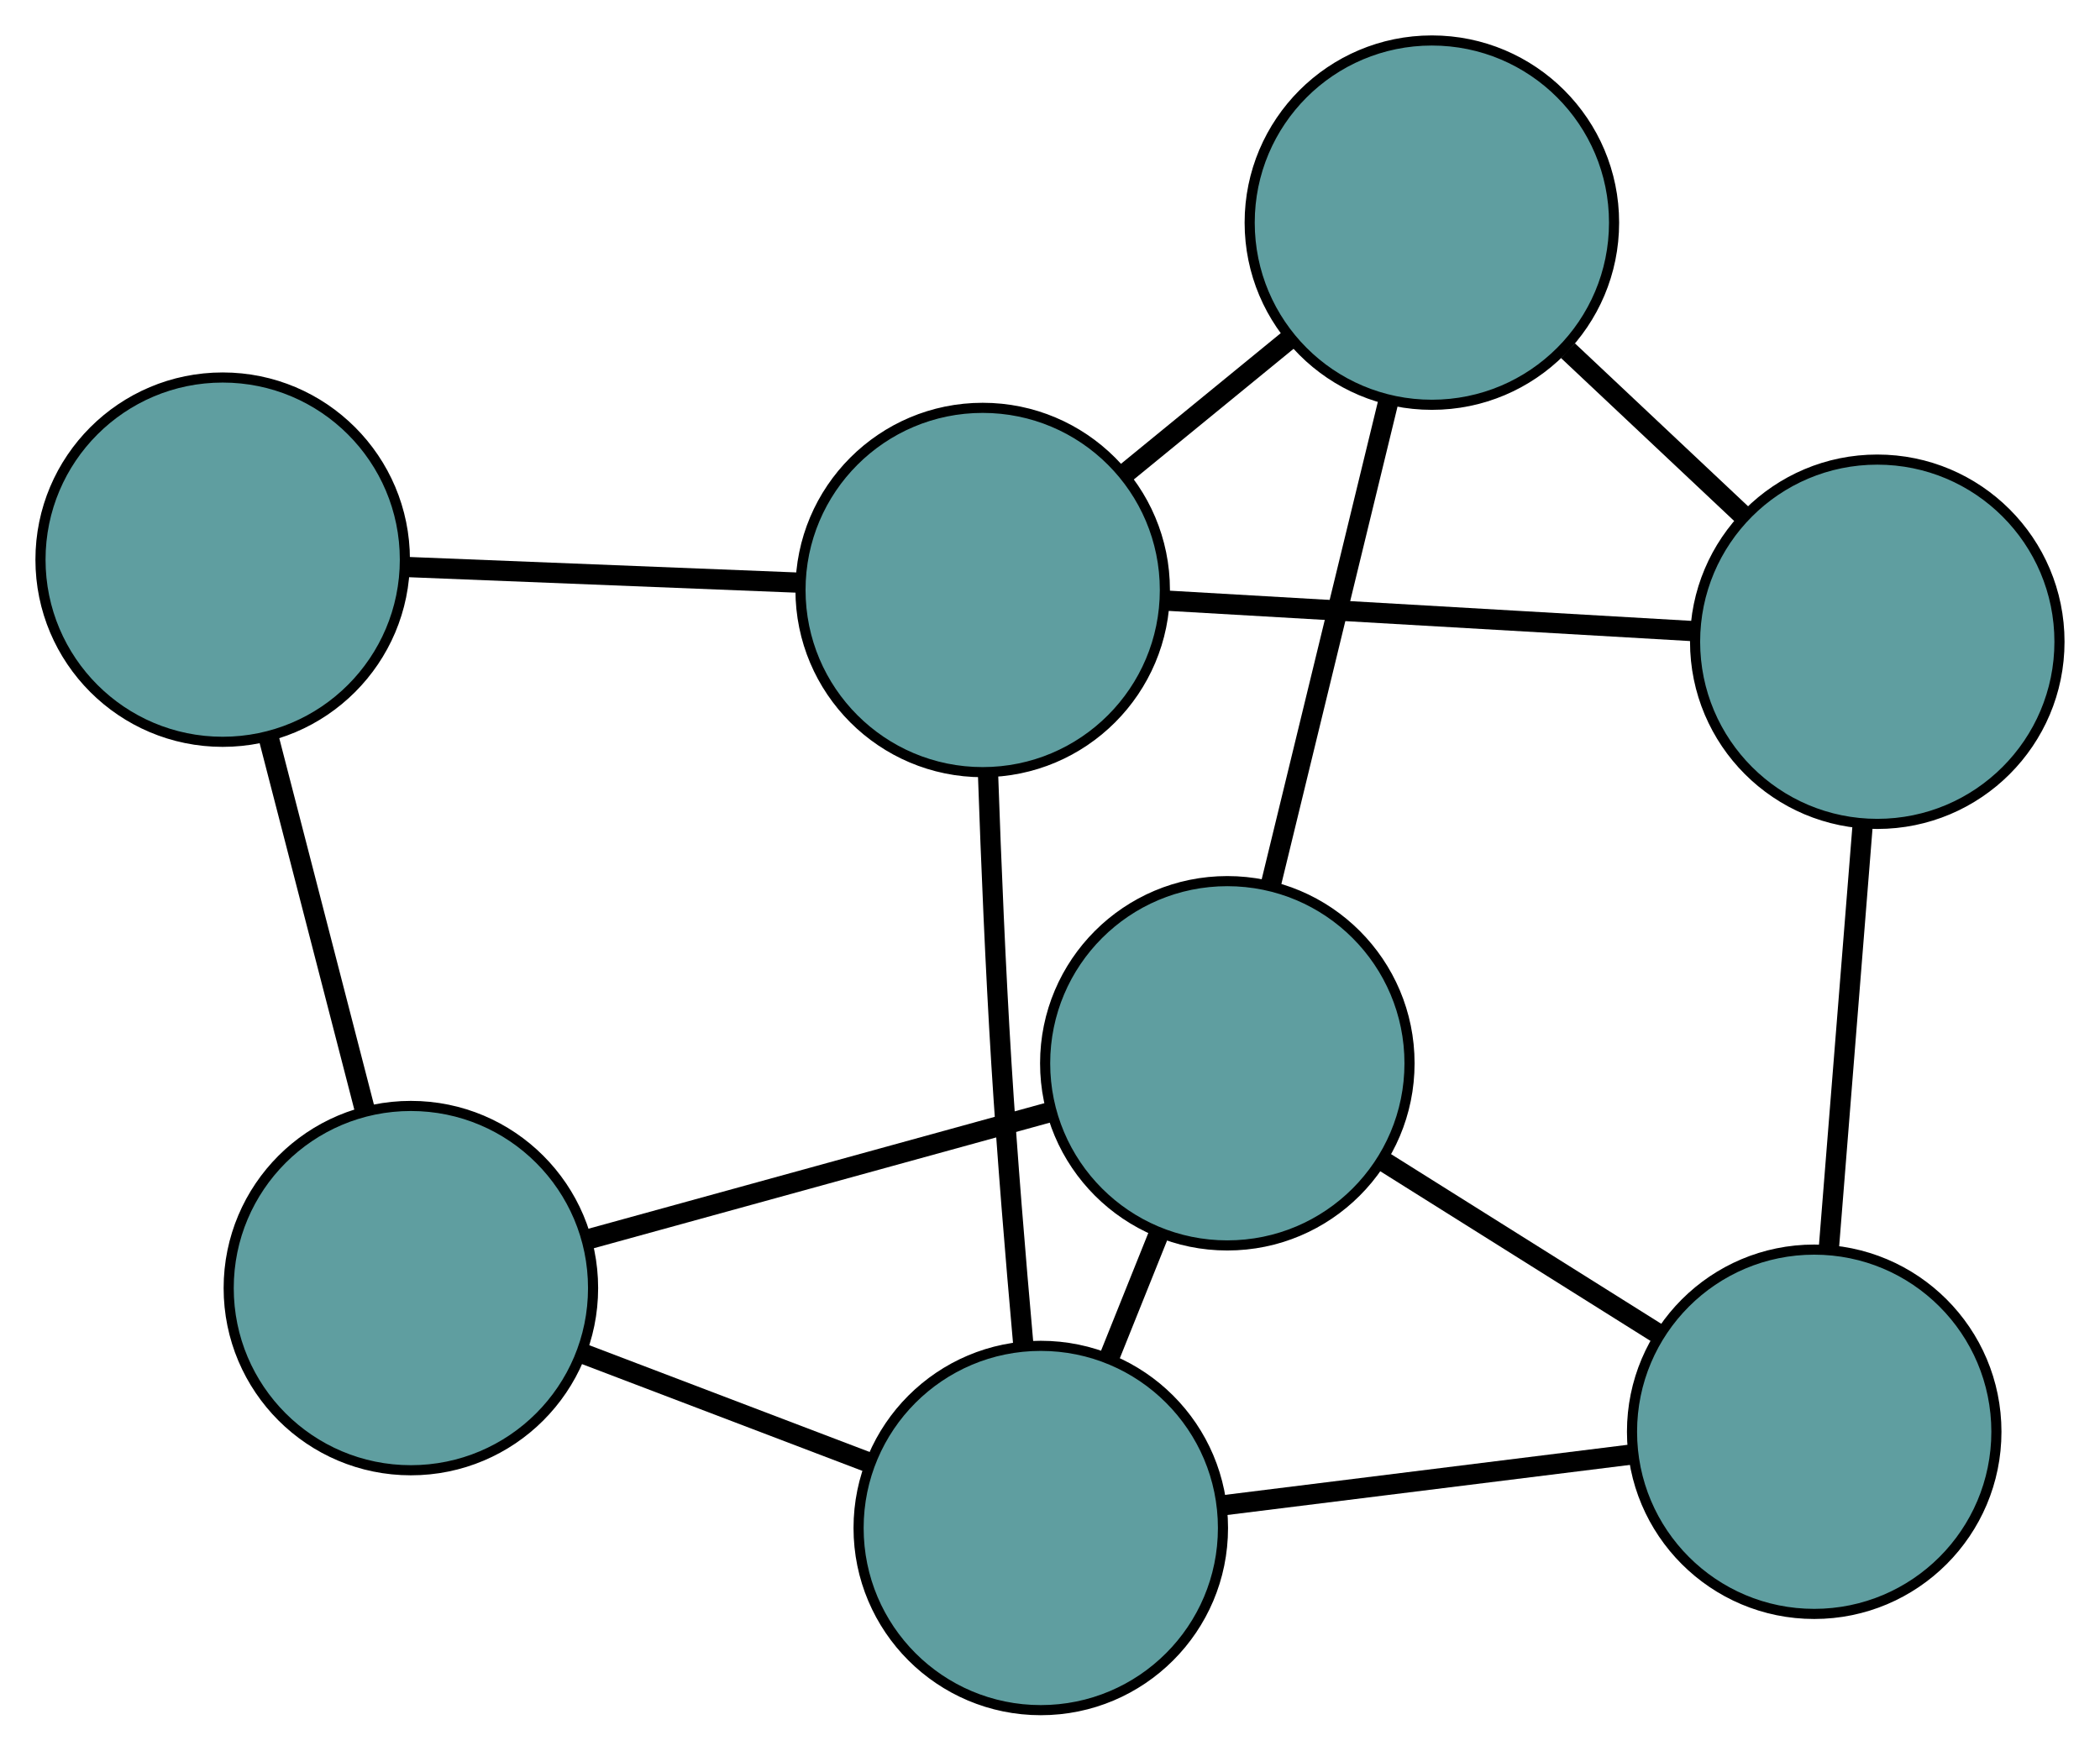<?xml version="1.0" encoding="UTF-8" standalone="no"?>
<!DOCTYPE svg PUBLIC "-//W3C//DTD SVG 1.1//EN"
 "http://www.w3.org/Graphics/SVG/1.1/DTD/svg11.dtd">
<!-- Generated by graphviz version 2.36.0 (20140111.2315)
 -->
<!-- Title: G Pages: 1 -->
<svg width="100%" height="100%"
 viewBox="0.00 0.00 207.47 172.99" xmlns="http://www.w3.org/2000/svg" xmlns:xlink="http://www.w3.org/1999/xlink">
<g id="graph0" class="graph" transform="scale(1 1) rotate(0) translate(4 168.993)">
<title>G</title>
<!-- 0 -->
<g id="node1" class="node"><title>0</title>
<ellipse fill="cadetblue" stroke="black" cx="18" cy="-113.689" rx="18" ry="18"/>
</g>
<!-- 3 -->
<g id="node4" class="node"><title>3</title>
<ellipse fill="cadetblue" stroke="black" cx="36.593" cy="-41.706" rx="18" ry="18"/>
</g>
<!-- 0&#45;&#45;3 -->
<g id="edge1" class="edge"><title>0&#45;&#45;3</title>
<path fill="none" stroke="black" stroke-width="2" d="M22.596,-95.896C25.478,-84.738 29.178,-70.414 32.05,-59.295"/>
</g>
<!-- 5 -->
<g id="node6" class="node"><title>5</title>
<ellipse fill="cadetblue" stroke="black" cx="93.085" cy="-110.691" rx="18" ry="18"/>
</g>
<!-- 0&#45;&#45;5 -->
<g id="edge2" class="edge"><title>0&#45;&#45;5</title>
<path fill="none" stroke="black" stroke-width="2" d="M36.176,-112.963C47.981,-112.492 63.305,-111.88 75.077,-111.41"/>
</g>
<!-- 1 -->
<g id="node2" class="node"><title>1</title>
<ellipse fill="cadetblue" stroke="black" cx="137.462" cy="-146.993" rx="18" ry="18"/>
</g>
<!-- 4 -->
<g id="node5" class="node"><title>4</title>
<ellipse fill="cadetblue" stroke="black" cx="181.466" cy="-105.577" rx="18" ry="18"/>
</g>
<!-- 1&#45;&#45;4 -->
<g id="edge3" class="edge"><title>1&#45;&#45;4</title>
<path fill="none" stroke="black" stroke-width="2" d="M150.904,-134.342C156.363,-129.203 162.656,-123.281 168.107,-118.151"/>
</g>
<!-- 1&#45;&#45;5 -->
<g id="edge4" class="edge"><title>1&#45;&#45;5</title>
<path fill="none" stroke="black" stroke-width="2" d="M123.421,-135.507C118.241,-131.269 112.373,-126.469 107.187,-122.227"/>
</g>
<!-- 6 -->
<g id="node7" class="node"><title>6</title>
<ellipse fill="cadetblue" stroke="black" cx="117.254" cy="-63.922" rx="18" ry="18"/>
</g>
<!-- 1&#45;&#45;6 -->
<g id="edge5" class="edge"><title>1&#45;&#45;6</title>
<path fill="none" stroke="black" stroke-width="2" d="M133.176,-129.376C129.747,-115.278 124.961,-95.604 121.534,-81.514"/>
</g>
<!-- 2 -->
<g id="node3" class="node"><title>2</title>
<ellipse fill="cadetblue" stroke="black" cx="175.235" cy="-27.509" rx="18" ry="18"/>
</g>
<!-- 2&#45;&#45;4 -->
<g id="edge6" class="edge"><title>2&#45;&#45;4</title>
<path fill="none" stroke="black" stroke-width="2" d="M176.68,-45.615C177.687,-58.227 179.024,-74.978 180.029,-87.568"/>
</g>
<!-- 2&#45;&#45;6 -->
<g id="edge7" class="edge"><title>2&#45;&#45;6</title>
<path fill="none" stroke="black" stroke-width="2" d="M159.697,-37.267C151.378,-42.491 141.16,-48.908 132.835,-54.137"/>
</g>
<!-- 7 -->
<g id="node8" class="node"><title>7</title>
<ellipse fill="cadetblue" stroke="black" cx="98.824" cy="-18" rx="18" ry="18"/>
</g>
<!-- 2&#45;&#45;7 -->
<g id="edge8" class="edge"><title>2&#45;&#45;7</title>
<path fill="none" stroke="black" stroke-width="2" d="M157.127,-25.255C144.946,-23.739 128.956,-21.75 116.802,-20.237"/>
</g>
<!-- 3&#45;&#45;6 -->
<g id="edge9" class="edge"><title>3&#45;&#45;6</title>
<path fill="none" stroke="black" stroke-width="2" d="M54.096,-46.526C67.625,-50.253 86.265,-55.387 99.786,-59.111"/>
</g>
<!-- 3&#45;&#45;7 -->
<g id="edge10" class="edge"><title>3&#45;&#45;7</title>
<path fill="none" stroke="black" stroke-width="2" d="M53.598,-35.228C62.379,-31.883 73.062,-27.814 81.84,-24.47"/>
</g>
<!-- 4&#45;&#45;5 -->
<g id="edge11" class="edge"><title>4&#45;&#45;5</title>
<path fill="none" stroke="black" stroke-width="2" d="M163.154,-106.636C147.884,-107.52 126.25,-108.772 111.072,-109.65"/>
</g>
<!-- 5&#45;&#45;7 -->
<g id="edge12" class="edge"><title>5&#45;&#45;7</title>
<path fill="none" stroke="black" stroke-width="2" d="M93.615,-92.458C93.915,-83.799 94.35,-73.308 94.934,-63.895 95.499,-54.797 96.333,-44.7 97.083,-36.299"/>
</g>
<!-- 6&#45;&#45;7 -->
<g id="edge13" class="edge"><title>6&#45;&#45;7</title>
<path fill="none" stroke="black" stroke-width="2" d="M110.496,-47.083C108.894,-43.09 107.184,-38.83 105.581,-34.837"/>
</g>
</g>
</svg>

